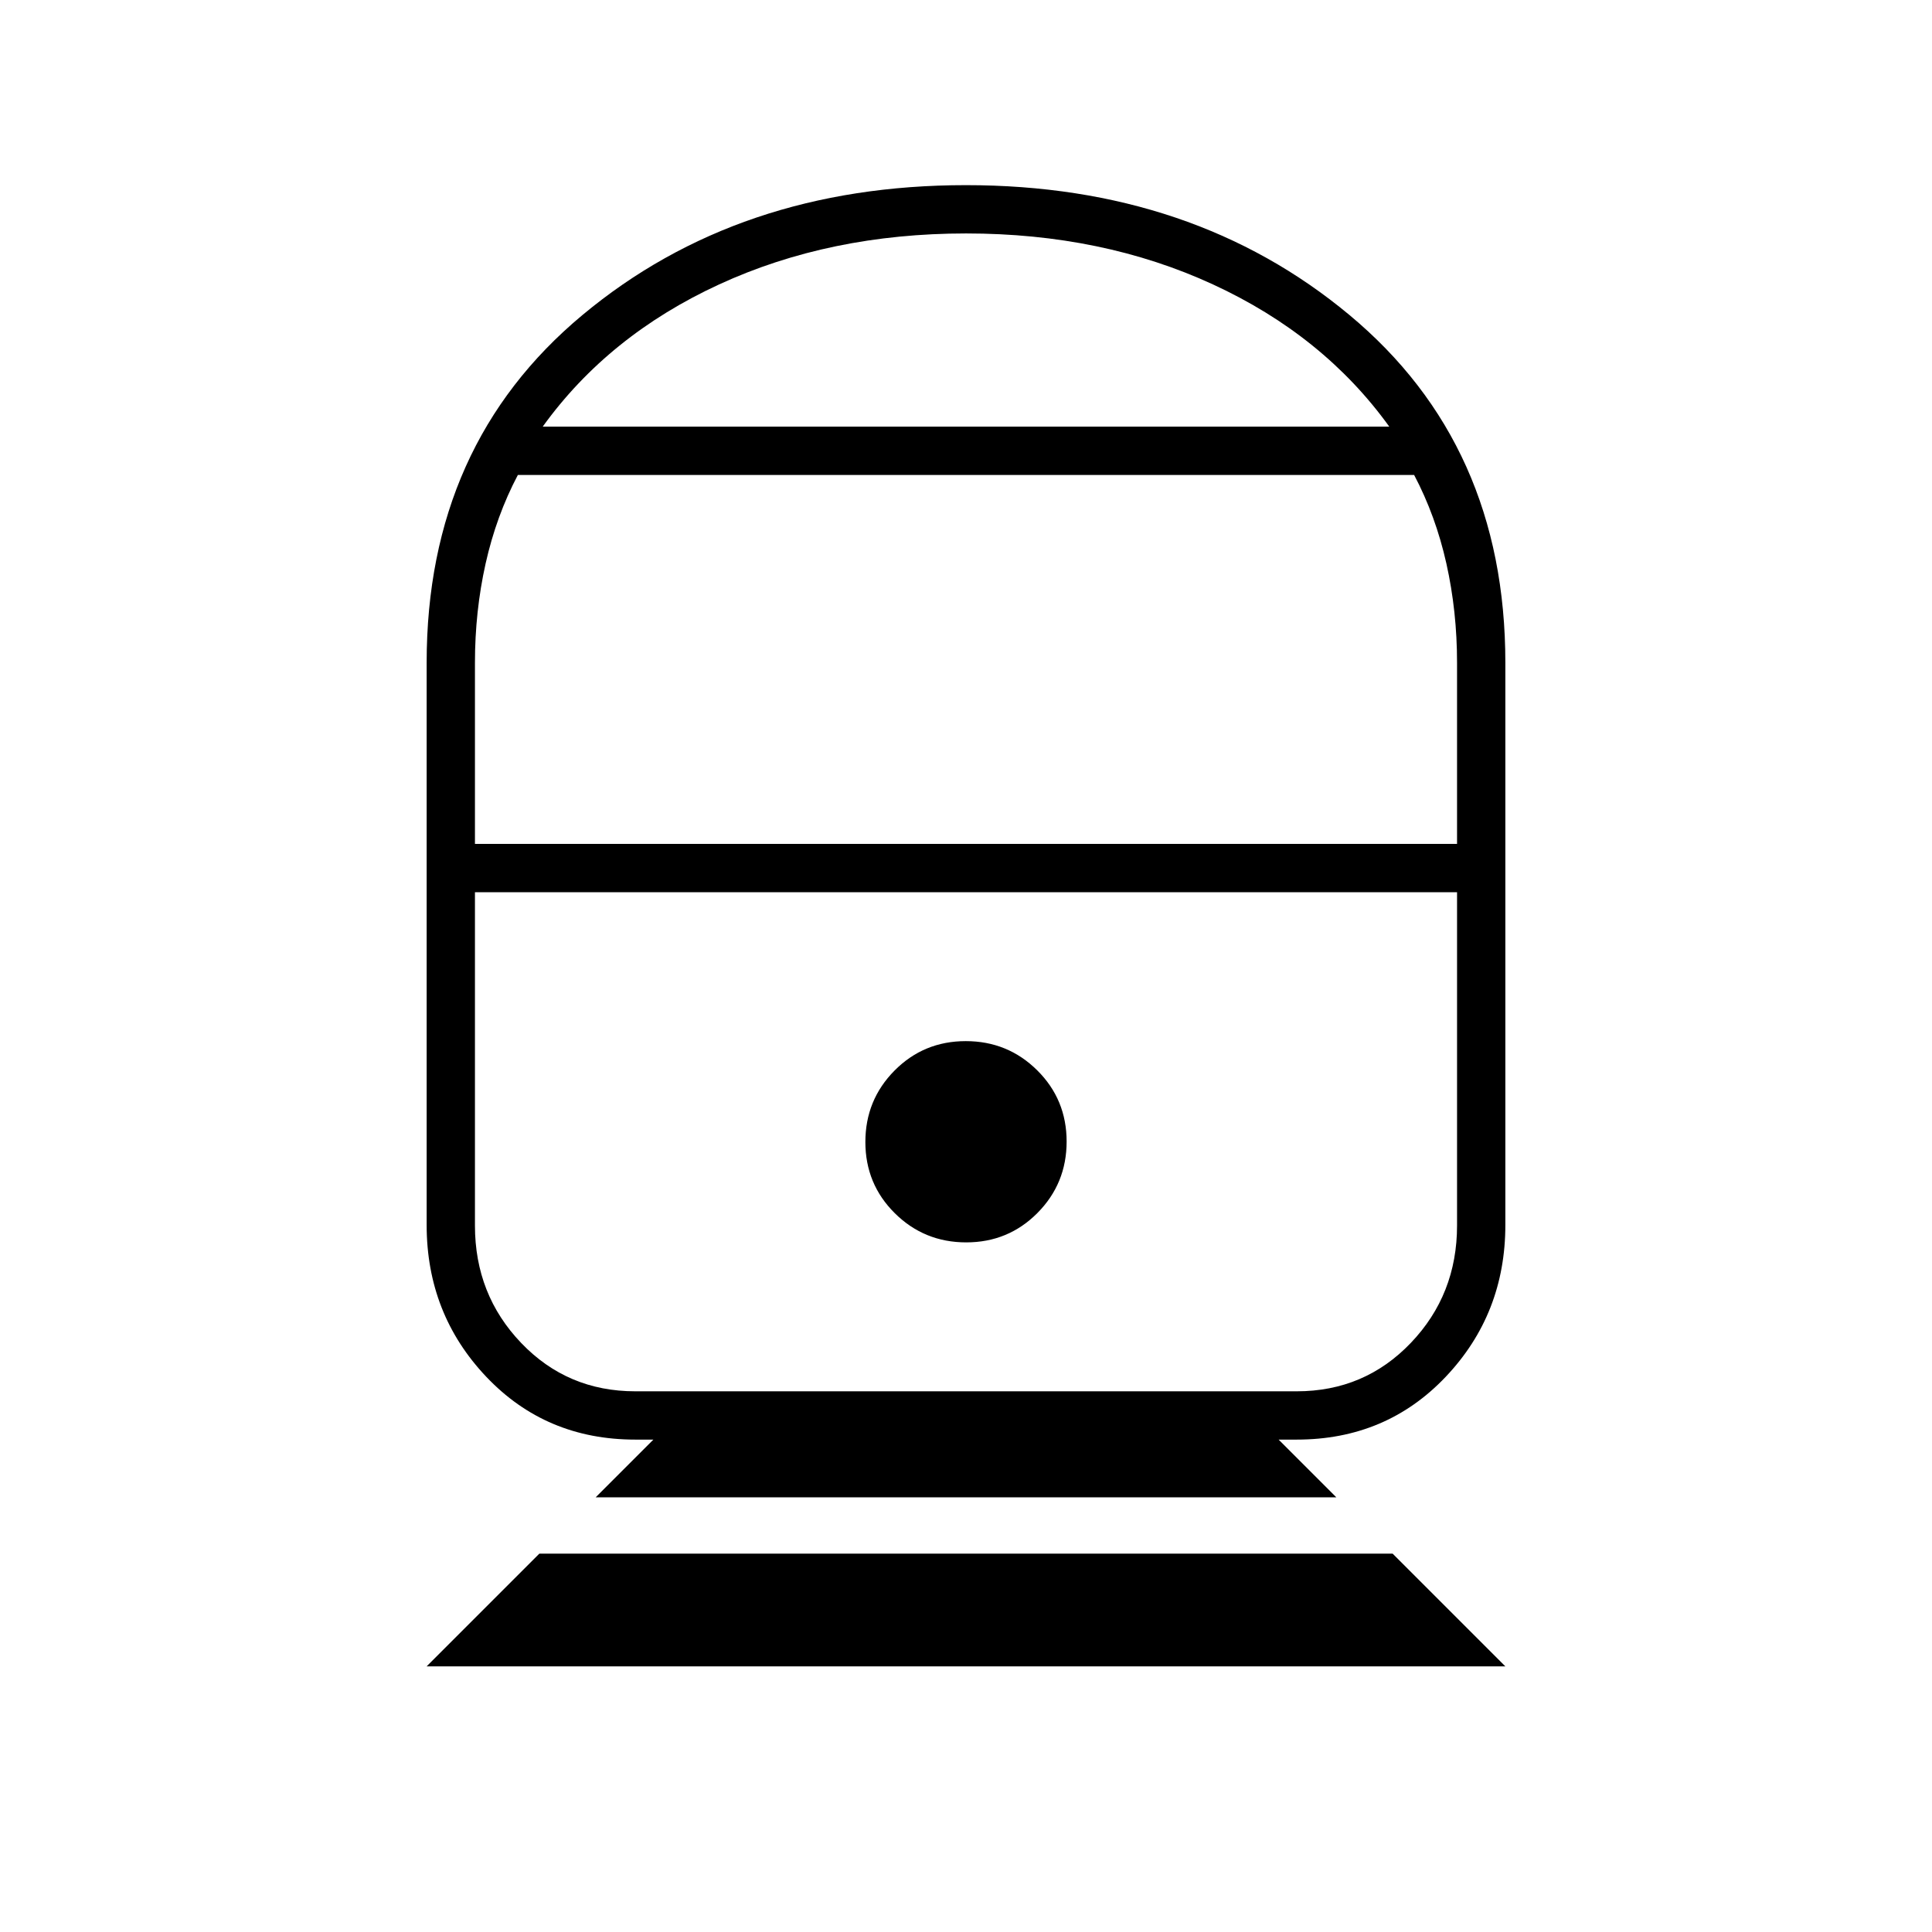 <svg xmlns="http://www.w3.org/2000/svg" height="40" viewBox="0 -960 960 960" width="40"><path d="m212-132 56-56h424l56 56H212Zm84-84 28.67-28.67h-9q-44.45 0-74.06-31.23Q212-307.14 212-351.33v-279.34Q212-739 289.46-803.5q77.45-64.5 190.5-64.5Q593-868 670.5-803.5 748-739 748-630.67v279.34q0 44.19-29.61 75.43-29.61 31.23-74.06 31.23h-9L664-216H296Zm19.67-52.67h328.66q33.7 0 56.68-24.03Q724-316.73 724-351.07v-165.6H236v165.66q0 34.34 22.99 58.34 22.98 24 56.68 24Zm164.45-74q20.88 0 35.38-14.61 14.5-14.62 14.5-35.5 0-20.89-14.62-35.39t-35.5-14.5q-20.88 0-35.38 14.62-14.5 14.62-14.5 35.5 0 20.88 14.62 35.38 14.62 14.5 35.5 14.5ZM236-540.67h488v-90q0-25.56-5.29-49.27-5.3-23.71-16.04-44.06H257.33q-10.74 20.35-16.04 44.06-5.29 23.71-5.29 49.27v90ZM269.67-748h420.66q-32.66-45.33-87.61-70.67Q547.78-844 480.06-844q-67.73 0-122.73 25.33-55 25.34-87.66 70.67ZM480-516.67ZM480-748Z"/></svg>